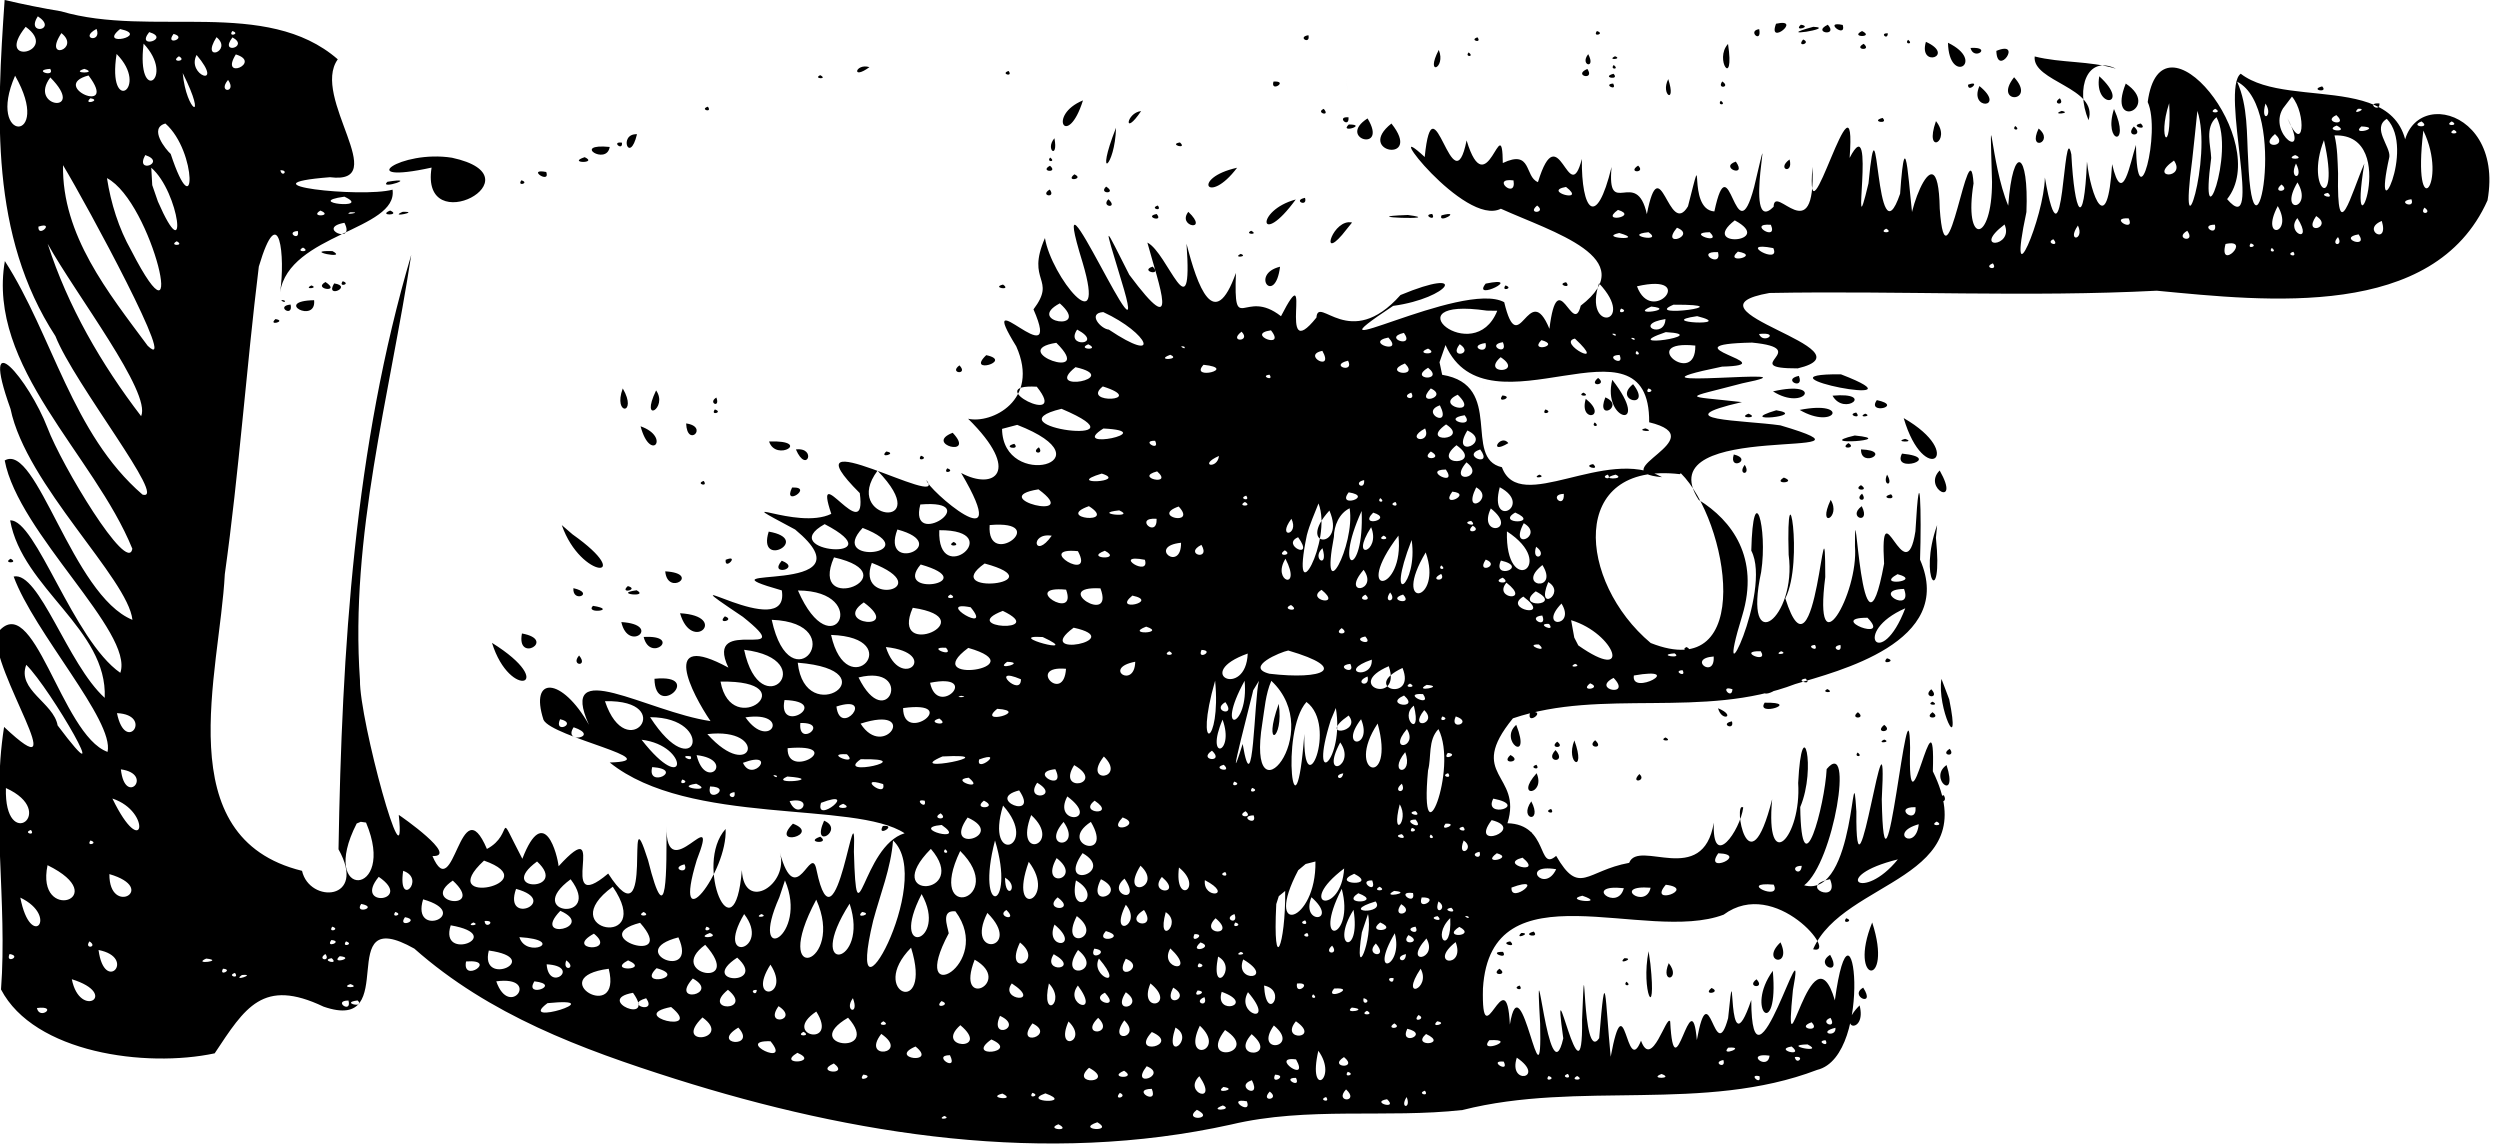 <svg xmlns="http://www.w3.org/2000/svg" version="1.0" viewBox="0 0 1189.01 545.33">
  <path d="M2.2 0c-3.75 54.78-7.08 111.88 24.16 159.86 8.99 22.8 53.9 79 41.4 75.36-33.51-28.94-42.7-75.67-65.45-111.06-8.65 50.36 42.37 91.88 60.64 136.85-2.27 12.49-33.75-39.87-40.38-57.58-8.73-22.65-32.86-51.6-17.56-8.95 7.44 36.08 55.92 80.76 57.98 100.32C34.3 283.1 17.42 210.1 2.24 219c6.47 34.6 61.64 81.7 54.98 101-22.4-15.56-40.2-73.22-52.4-72.5 5.8 32.4 46.43 51.75 44.98 84.4-17.73-16.03-31.15-60.32-43.31-57.7 9.67 26.5 48.04 68.6 44.66 83.4-22.15-7.95-35.34-79.32-52.71-56.13-3.08 17.04 38.22 76.91 3.5 44.26-6.28 40.18 1.64 83.44-1.46 124.86 15.75 30.17 68.79 37.38 101.62 30.38 14.5-21.85 22.9-35.95 51.8-22.2 37.95 13.11 3.56-49.93 43.16-27.6 35.74 31.6 79.19 47.72 124.1 61.96 84.9 26.81 176.31 41.22 264.36 21.7 36.3-8.64 73.92-2.9 110.04-6.9 55.41-14.08 114.8 1.47 168.66-19.08 27.69-6.66 16.68-93.58 8.45-33.08-11.03-37.63-24.8 44.1-19.95-4.87 7.17-38.5-19.65 58.23-19.81 4.72-12.31 36.28-7.12-30.54-11.01 8.62-6.53 24.04-8.84-22.82-14.87 10.42-2.6-29.92-10.78 27.29-12.68-8.85-1.74-3.6-8.76 23.23-13.88 9.14-7.2 18.19-7.47-29.5-14.42 7.64-2.68-27.58-2.36-47.29-5.47-8.83-8.59 12.93-6.3-55.48-8.14-8.74.57 46.15-14.98-34.65-8.94 8.81-6.85 30.05-13.85-56.93-11-6.88 1.16 45.6-9.1-31.95-14.4.33-1.57-32.75-13.67 17.9-12.8-17.2 3.6-58.96 77.47-21.11 114.46-35.06 24.71-18.3 55.1 19.68 42.56 16.45 14.47-33.26 82.32-33 56.95-84.63 1.46-44.46-12.14 37.66-10.82-11.2-.58-41.18-12.31 90.28-13.47 24.52 3.2-59.15-12.6 62.93-12.08 5.78-2.17-33.79.06 41.84-24.83 35.12 14.15-10.93 23.79-70.94 10.7-55.29-.86 17.26-11.98 58.97-12.57 18.07 7.88-18.68.8-46.76-.98-11.46 1.62 25.93-15.74 44.19-12.38 7.75-11.36 44.97-18.8.15-13.75 3.91-1.4 11.04-14.9 30.16-13.99 7.2-5.2 31.05-35.8 7.62-40.27 19.13-20.49 3.75-23.6 15.9-34.72-3.32-8.97 7.8-3.39-15-23.16-15.52 7.35-23.66-19.86-22.39 2.6-49.89 42.3-14.38 90.6.42 134.25-16.3 19.87-6.02 76.66-19.76 59.38-59.16.76-21.6-.04-51.57-2.2-13.51-4.69 30.42-17.05-22.64-14.9 15.42-10.74 58.14-13.91-43.63-13.85-8.3 1.83 22.8-19.95 60.03-14.13 14.67-.03-49.76-4.22 57-18.99 10.13 8.99-17.64.27-66.64 1.58-20.76 4.05 30.17-21.99 50.07-13.07 8.17 3.22-21.26-3.84-45.19-4.7-10.11 10.22 19.41-18.95 78.48-4.29 30.85 8.3-27.42-4.85-45.19-20.7-54.98-25.6-39.3 98.54-17.76 38.83-35.46-17.58-2.51-55.99-2.37-18.31-11.06-28.33-3.2-28.52-1.33.22-8.94 42.2-8.53-68.76 4.25-9.65-7.93 31.65-.83-29.32-10.52 14.26-11.43 29.95 2.91-7.62 12.35 21.73 12.26 37.56-9.02-59.03-27.82-13.44-35.86 61.33-1.15 123.05 2.07 184.2-1.08 52.2 4.96 131.84 14.06 157.3-42.97 8.79-49.1-49.97-56.01-38.81-10.5 8.37-54.51-54.67-31.2-78.56-49.73-9.88 7.18 11.16 80.17-6.47 59.65 21.71-27.43-31.51-93.09-37.77-46.18 6.46 14.34-5.13 58.6-5.57 20.38-2.77 8.3-6.4 30.4-11.36 9.16-2.19 35.82-10.14 15.13-11.96-1.21-1.44 33.46-5.91 25.1-7.43-3.42-3.86-18.57-3.64 61.95-12.59 10.98-.27 18.7-18.38 61.54-8.77 16.42 1.2-28.75-6.41-33.24-8.66-3.03-8.52-20.33-8.99-57.53-7.7-11.22 0 29.24-13.62 30.29-8.79.63-1.93-28.61-13 55.72-16.08 12.03-.77-43.96-20.19 15.25-12.16 9.7-2.47-15.37-3.92-56.47-6.69-16.8-11.98 35-10.17-55.4-15.04-4.95-9.16 38.47 4.18-37.62-8.97-12.1 3.68-49.38-21.32 47.8-17.65 4.24 1.5 40.6-18.19 7.54-18.5 19-15.51 15.66 1.77-56.16-9.3-9.25-9.03 33.9-11.54-23.08-18.88 11.47-13.7-.9-3.82-36.54-12.55-2.43-9.23 15.47-13.15-28.94-19.56 3.74-4.97-22.72-19.14 2.88-16.78-22.46-7.32 30.12-14.42 20.5-14.13-3.82-6.3 24.45-10.9-21.58-20.88 11.03-6.46-2.53-2.76-15.74-16.72-9.08-.27-26.49-7.52 21.2-17.22-10.76-6.6 33.05-15.91-32.02-19.92 7.89-22.52-20.99 18.99 33.53 36.21 24.6 24.5 11.08 67.37 23.52 38 46.1-3.78 15.38-10.96-20.82-14.9 11.02-9.95-24.27-14.59 16.3-21.5-12.66-19.62-10.85-100.2 33.12-52.83 1.75 27.07-3.73 36.78-19 3.5-5.17-24.14 27.17-39.17-.14-39.98 10.72-19.54 24.45-.67-32.22-16.85-.64-17.61-13.8-22.56 10.25-21.44-20.59-10.32 29-18.35 6.25-23.5-13.9 3.15 44-9.03 4.06-18.62-.52 5.53 20.32 16.15 48.52-8.6 15.3-12-23.47-12.7-26.75-3.82 2.63 16.75 54.3-37.71-71.1-18.37-8.4 11.65 39.08-14.92 6.67-17.92-11.7-9.18 21.09 5.76 19.06-5.45 33.93 14.82 33.85-28.96-16.12-8.2 17.57 11.51 25.82-11.98 37.01-22.9 34.44 25.75 25.33 12.33 34.26-3.31 25.79 26.16 44.4-16.52 7.26-16.48 3.41 11.18 14.96-69.13-31.13-31.73 6.17 3.72 26.76-22.79-17.67-13.55 9.87-16.44 8.06-51.83-11.07-17.18 7.46 39.35 32.62-51.57 16.04-6.35 28.95 4.26 26.3-60.72-15.8-18.49 12.59 28.18 22.56-19.18-1.74-6.92 24.13-32.88-17.87-17.5 12.23-8.49 25.44-30.09-4.42-72.83-31.5-57.82 1.76-12.81-22.76-28.46-23.52-21.62-2.37 3.97 8.26 60.3 19.48 31.5 20.3 37.74 30.38 116.51 18.01 140.25 33.65-20.28 6.05-22.8 54.87-24.12 8.76 1.23-35.75-8.56 53.1-17.75 8.85-2.56-13.68-9.63 20.07-17.51-8.48 4.73 15.05-17.02 28.81-18.03 8.39-3.44 42.86-23.05-2.59-7.73-19.57 1.06 20.54-25.9 54.81-13.72 14.8 11.6-29.84-14.97 14.43-14.38-16.1-.04 19.16.6 53.75-8.8 16.12-11.68-36.58 4 41.96-18.94 6.39-25.98 21.94 1.63-31.1-23.59-3.47-.46-4.97-6.8-30.63-17.24-3.55-13.2-25.25-3.28-11.85-16.85-4.67-12.86-30.3-15.52 27.62-25.9 3.37 12.86.43-15.23-19.12-16.03-19.58 4 37.93-18.75-45.28-18.45-64.08-4.81-68.4 14.18-135.35 24.39-202.27-27.07 91.56-33 187.74-34.59 282.72 13.78 24.58-13.83 25.89-17.35 10.24-63.97-15.74-39.15-94.12-36.73-141.08 6.8-48.67 10.25-98.13 16.18-146.32 9.83-33 12.66-4.4 10.11 12.24 4.16-27.74 56.19-29.61 53.49-48.8-14.85 3.98-74.05-2.46-29.77-5.93 29.81 3.72-9.22-38.14 3.72-56.07-34-29.6-88.62-10.18-131.64-22.84-9-1.5-17.93-3.3-26.81-5.38ZM18 7.75c9.9 6.56-6.13 9.4 0 0zm826.69 3.54c-4.17 10.97 12.9-2.87 0 0zm11.81.46c-3.84 3.55 5.71.92 0 0zm12.82.01c-7.96 3.77 5.22 5.85 0 0zm7.1.11c-9.77-2.16 1.92 6.81 0 0zm-864.21.88c16.48 11.94-15.43 19.2 0 0zm850.2 0c-20.83 5.64 11.84.6 0 0zm-816.5 1c2.72 6.93-8.66 4.68 0 0zm11.21.06c14.72 3.13-11.03 8.9 0 0zm779.56.05c-5.93.83 1.4 7.18 0 0zm-726.18.9c4.18 1.3-2.36 3.17 0 0zm649 0c-2.36 3.17 4.18 1.3 0 0zm126.1 0c-6.3 3.15 6.3 3.15 0 0zm-814.64.51c10.44 3.14-6.7 8.39 0 0zm-41.76.48c9.46 7.5-9.02 13.69 0 0zm868.66.1c-4.16-.26-.06 3.62 0 0zm-815.3.27c7.02 1.92-4.55 6.05 0 0zm539.74.63c-5.63.86 1.06 4.79 0 0zm-519.32.93c8 6.52-7.92 12.48 0 0zm599.72.07c-4.18 1.3 2.36 3.17 0 0zm-592.13.04c8.32 4.48-6.58 8.52 0 0zm747.02.99c-3.49 4.02 4.22 1.8 0 0zm49.9.15c-2.06 2.32 2.94 2.23 0 0zm8.48.96c-3.7 12.75 14.46 6.58 0 0zm10.5.44c.48 20.54 18.44 8.94 0 0zm-858.17.42c15.41 16.38-3.58 29.66 0 0zm818.08.08c-5.25 2.8 4.23 3.66 0 0zm-64.52.06c-6.72 7.32 3.29 21.93 0 0zm115.32 1.91c1.66 6.38 10.68-.69 0 0zm-252.88.93c-6.75 12.94 3.56 8.9 0 0zm265.17.47c.4 12.88 12.92-5.36 0 0zm-250.98.73c-2.06 2.3 3.02 2.24 0 0zm-643.03.73c15.98 16.26-4.64 29.58 0 0zm699.9.09c-4.27 5.4 3.95 7.42 0 0zm-643.2.13c12.7 3.87-7.88 12.71 0 0zm-18.65.25c13.62 16.26-5.07 9.7 0 0zm-8.4.62c4.4 2.58-4.67 3.1 0 0zm683 0c-4.21 2.07 3.91 1.39 0 0zm199.6.1c-1.31 12 30.58 14.87 25.6 30.32-6.4-15.53-.42-31.14 13.02-24.51-12.56-3.8-25.94-2.62-38.62-5.81Zm-200.22 4.08c-2.06 2.3 3.02 2.24 0 0zm-353.97 1c-6.68-2.04-8.87 6.5 0 0zm-389.62.82c2.57 4.39-9.05.6 0 0zm16.2 0c7.33 2.3-7.33 2.3 0 0zm714.86.03c-7.21 3.1 3.87 5.82 0 0zm-275.26.97c-4.18 1.3 2.36 3.17 0 0zm-392.8 1c12.22 24.41 1.7 18.51 0 0zm553.56.05c.23 7.8.39 13.37 0 0zm126.94.29c-6.28 1.64 3.24 3.33 0 0zm-377.3.66c-3.7 1.75 4.06 2.12 0 0zm-347.99.14c14.8 19.56-19.16 5.06 0 0zM7.18 36c18.38 32.3-14.1 32.2 0 0zm991.24.27c-2.75 16 15.54 14.22 0 0zm-40.51.47c-10.36 13.1 11.14 12.18 0 0zm-933.98.1c17.68 17.79-10.87 14.46 0 0zm769.5.8c-3.88 7.4 4.06 12.54 0 0zm-684.97.37c4.48 6.3-5.29 6.37 0 0zm710.65.73c-2.8 3.86 4.29 2.82 0 0zm-213.45.06c-1.58 5.51 7.5-.47 0 0zm458.34.06c24.97 12.8 7.64 97.7 5.24 37.34-.76-12.52-.03-25.6-5.24-37.34Zm-296.78.88c-5.14.36 2.18 3.97 0 0zm243.8 0c-9.2 22.88 17.2 11.58 0 0zM936 40.3c-.1 4.34 6.62-2.5 0 0zm5.42.63c-5.17 11.8 13.06 10.57 0 0zm163 .15c-6.28 1.64 3.24 3.33 0 0zm-14.35 4.86c7.01 8.26 5.67 28.87-2.2 10.2 11.3 21.62-9.57 7.74-2.1-4.54zm-1047.1.8c5.71.92-3.84 3.55 0 0zm936.7 0c-4.29 2.82 2.8 3.86 0 0zm-464.6 1c-17.25 7.13-7.45 23.57 0 0zm303.38.18c-2.06 2.3 3.02 2.24 0 0zm213.22 1.18c1.42 25.32-5.86 17.65 0 0zm100.03.1c.17 4.78-6.77-.53 0 0zm-54.23.04c4.05 6.17-2.7 9.68 0 0zm-740.8 1.5c-4.18 1.3 2.36 3.17 0 0zm716.9 1c4.23 2.3-4.23 2.3 0 0zm67.9 0c5.38-.3-3.64 3.5 0 0zm-491.89.03c-4.22 1.8 3.49 4.02 0 0zm375.84.07c-5.26 16.52 8.38 18.55 0 0zm-24.85.9c-5.79 2.14 5.42 1.1 0 0zm64.5 0c7.5 22.36-9.33 74.68-2.43 23.16.8-7.72 1.7-15.43 2.43-23.16zm-502.35.09c-7.13.73-8.6 12.75 0 0zm568.45 1.91c6.33 5.76-7.31 3.4 0 0zm-57 1c9 17-8.42 63.2-2.52 19.4-.2-5.99-3.13-14.54 2.52-19.4zm-412.82.05c-6.2-.53.5 5.64 0 0zm254.02.29c-6.28 1.64 3.24 3.33 0 0zm-244.97.24c-14.96 9.65 10.11 16.55 0 0zm484.77.2c14.06 14.54-7.45 56.93 1.22 18.1.64-4.94-8.44-13.72-1.22-18.1ZM920.75 57.6c-5.96 16.87 7.73 9.6 0 0zm230.92.15c5.1 3.6-6.32 2.5 0 0zm14.4 0c4.23 2.3-4.23 2.3 0 0zm-1087.4 1c15.3 13.48 14.47 50.58 2.51 14.46-2.26-2.01-10.64-12.27-2.51-14.46Zm583.1 0c-17.54 13.91 15.3 19.2 0 0zm356.4 0c-5.95 1.11 3.95 3.86 0 0zm-376.67.45c-4.8 4.52 9.34.04 0 0zm469.85.51c6.9 3.59-6.77 2.57 0 0zm-152.89.22c-2.06 2.3 3.02 2.24 0 0zm164.6.2c10.54.42-5.35 4.74 0 0zm-108.2.03c-4.74 5.31 5.48 4.84 0 0zm-484.08.6c-10.33 26.23-.45 18.77 0 0zm438.8.37c-5.48 11.4 7.83 6.47 0 0zm197.5.62c4.23 2.3-4.23 2.3 0 0zm-14.54.35c12.15 25.11-5.5 46.6 0 0zm-70.56 1.65c7.4 6.63-8.5 7.11 0 0zm-779.02.08c-9.02-.36-3.57 14.78 0 0zm807.34.58c32.46-1.17 5.62 65.32 14.19 13.38-6.26 14.27-13.18 41.4-12.5 4.7-.24-6.04-.27-12.15-1.69-18.08zm-608.82 1.34c-4.6 5.4 2 10.44 0 0zm603.8.9c8.2 36-9.5 24.25 0 0zm-544.1 1.1c-5.71.92 3.84 3.55 0 0zm-265.39.1c-5.36-.71.54 4.3 0 0zm-5.81 2.04c-18.45-1.8-1.43 9.12 0 0zm-220.9 3.86c10.49 3.52-5.17 9.37 0 0zm1022.5 0c5.76 2.32-5.76 2.32 0 0zm-813.5 1c-8.78 2.9 6.64 3.13 0 0zm221.38.18c-2.06 2.3 3.02 2.24 0 0zm-284.5.09c-24.7-3.89-47.6 13.02-9.7 4.69-5.66 35.13 52.42 4.56 9.7-4.69zm636.16.82c-6.51 4.74 2 7.36 0 0zm182.83.52c6 8.77-12.78 8.88 0 0zm-208.38.5c-8.28 2.77 5.66 8.09 0 0zm266.4.9c4.17 7.98-3.73 7.93 0 0zm-1062 .8c11.58 19.24 55.62 100.75 40.27 85.9-18.78-25.34-40.83-52.57-40.27-85.9Zm749.12.2c-5.47 3.53 3.9 3.7 0 0zm-279.72.07c-5.25 2.8 4.23 3.66 0 0zm89 .95c-22.08 4.92-13.89 18.39 0 0zm-516.43 0c13.48 11.58 17.91 49.87 3.16 16.08l-2.7-7.81zm61.4 1.2c4.24-.15.77 3.74 0 0zm126.46.82c-9.81-1.86 2.11 6.14 0 0zm251.17 1.11c-4.7 3.77 5.1 2.26 0 0zm-460.1 1.8c21.78 11.47 39.22 88.27 11.55 34.44-6-10.6-9.67-22.43-11.55-34.44Zm446.7.5c.27 4.64.14 2.4 0 0zm-249.6.54c-2.36 3.17 4.18 1.3 0 0zm471.86.05c1.59 9.55-11.24-1.47 0 0zm-535.6.67c-4.4 4.15 15.87-2.64 0 0zm908.45.28c7.67 12.89-9.38 15.84 0 0zm-7.6 1c4.83 3.64-5.22 4.33 0 0zm-559 1c-3.96 3.67 5.56 3.57 0 0zm218.72.16c10.36 8-11.75 2.04 0 0zm-245.55 1.23c-5.06 3.03 3.28 4.33 0 0zm607.93 1.61c3.84 3.55-5.71.92 0 0zM163.8 93.54c13.65 6.33-20.05 2.79 0 0zm456.87.56c-6.13 1.2 1.4 4.69 0 0zm-93.5.65c-3.8 3.78 5 4.63 0 0zm619.7 0c2.08 5.08-7.72 1.07 0 0zm-530.6.12c-19.74 5.38-17.27 23.68 0 0zm-65.6 2.88c-4.18 1.3 2.36 3.17 0 0zm180.4 0c4.83 3.64-5.22 4.33 0 0zm352.24.25c7.8 13.52-8.8 16.78 0 0zm69.76.75c4.29 2.82-2.8 3.86 0 0zm-383.56 1.08c10.2 3.1-9.12 6.56 0 0zm-583.96.3c-6.22 2.57 5.54 2.41 0 0zm-33.17.02c6.65 2.69-5.65 3.37 0 0zm39.09.6c-7 3.06 8.92-.23 0 0zm373.7 0c-5.56 7.13 10.29 9.8 0 0zm-398.6.2c6.82-.13-3.9 1.7 0 0zm514.6.8c-5.14.36 2.18 3.97 0 0zm-131.05.03c-6.47 1.2 3.57 4.27 0 0zm119.45.47c-27.7 1 19.66 2.58 0 0zm16.02.16c-1.94 4.43 10.3-2.68 0 0zm415.99.35c8.39 5.33-6.67 9.64 0 0zm-8.93.97c8.11 12.97-5.98 7 0 0zm-80.22.13c3.26 7.18-9.85-.6 0 0zm-187.37.95c19.57 10.5-17.28 13.38 0 0zm307.73.28c3.63 12.12-10.13 4.08 0 0zm-489.75.74c-8.9-2.03-15.34 18.18-4.73 5.87zm-479.23.13c5.52 10.77-13.93 2.51 0 0zm789.56.8c4.74 10.86-16.2 12.33 0 0zm100.06.1c1.3 6.33-7.75-.03 0 0zm-211.2.05c3.64 8.5-11.7-.93 0 0zm146.03.34c3.37 7.09-5.63 8.16 0 0zm-970 .53c8.22-2.62-.34 5.76 0 0zm779.3.52c9.7 3.78-8.25 10 0 0zm99.5.45c4.23 2.3-4.23 2.3 0 0zm-302 1c-3.7 1.75 4.06 2.12 0 0zm445.2 0c4.43 6.18-6.7 3.9 0 0zm-898.63.11c1.21 5.28-6.16.42 0 0zm642.4.58c7.58 5.27-12.97 1.3 0 0zm29.12 0c6.52 6.46-12.05.12 0 0zm-43.05.37c13.51 3.85-10.67 2.43 0 0zm351.66.65c5.05 7.27-10.42 1.7 0 0zm-9.8 1.29c2.83 4.68-3.99 4.2 0 0zm-135.4 1.03c3.55 4.01-4.2 1.85 0 0zm-892.5.97c4.23 2.3-4.23 2.3 0 0zm986.4 1c4.18 1.3-2.36 3.17 0 0zm-1047.8.2c13.46 24.26 49.5 70.85 44.45 81.99-18.96-24.75-34.86-52.22-44.45-81.99Zm1035.8.09c12.86-2.78-3.45 13.33 0 0zm-914.36 1.71c4.23 2.3-4.23 2.3 0 0zm936.38.18c3.02 2.24-2.06 2.3 0 0zM843.4 118c3.8 8.59-18.26-3.57 0 0zm-685.25 1.43c-15.1-.48 7.92 4.3 0 0zm668.4.23c11.32 2.02-7.02 6.26 0 0zm264.15.09c2.36 3.17-4.18 1.3 0 0zm-273.6.16c2.03 8.12-11.35-.55 0 0zm-227 .84c-4.21 2.07 3.91 1.39 0 0zm357.74 4.5c2.72 3.94-5.1 1.93 0 0zM548.2 126.8c4.86 4.83-6.48 2.09 0 0zm60.6.05c-14.49 3.55-2.37 18.86 0 0zm-445.8 6.9c-2.36 3.17 4.18 1.3 0 0zm-8.2.37c-6.38 3.54 7.88 5.2 0 0zm590.03.1c-5.08 1.02 3.1 3.54 0 0zm15.68.53c18.42 19.61-7.82 23.73 0 0zm-601.58.04c-4.62 7.55 9.26 1.43 0 0zm547.66.1c-6.9 8.74 18.91-3.92 0 0zm-229.55.45c-5.87 1.42 4.42 3.12 0 0zm-328.94.41c-4.21 2.07 3.91 1.39 0 0zm567.9 0c-2.36 3.17 4.18 1.3 0 0zm62.55.42c29.27-6.77 7.1 19.2 0 0zm-629.16 6.6c-19.8.44 1.23 11.48 0 0zm-14.17.07c-3.71-.76 1.52 2.06 0 0zm368.82 1.44c15.5 13.8-16.9 8.9 0 0zm-365.84.56c-7.53.75 1.46 6.48 0 0zm-7.82.03c2.17 3.33 1.8 2.76 0 0zm665.55.04c34.8-.12-15.82 6.65 0 0zm-10.59.88c12.87 1.35-11.13 4.8 0 0zm-14.34.96c4.18 1.3-2.36 3.17 0 0zm-58.9 1.05c-11.05 27.82-52.02-6.89-4.93-.07l2.6.04zm-187.4.62c21.88 10.11 28 25.31 2.67 8.34-3.84-.3-10.34-7.77-2.67-8.34zm282.47 1.94c19.54 4.94-21.11 3.04 0 0zM131 151.75c-3.84 3.55 5.71.92 0 0zm661.1 0c-.34 9.85-15.87 2.5 0 0zm-279.8 5c13.34 7.13-6.14 9 0 0zm92.18.36c7.58 9.54-12.57 1.75 0 0zm-13.99.64c4.86 4.96-6.7 5.13 0 0zm201.76.21c23.42 1.32-24.54 8.37 0 0zm-124.55.35c5.57 7.73-10.56 2.48 0 0zm100.51.53c1.52 2.14-3.67-.82 0 0zm68.38.01c10.45-1.16 2.05 5.21 0 0zm-176.27 1.68c7.79 8.47-11.88 2.32 0 0zm116.89.31c1.46 2.17-3.66-.86 0 0zm-28.18.2c16.36 15.23-8.87 1.96 0 0zm-15.93.73c9.63 2.58-6.12 6.1 0 0zm-18.31.98c2.9 7.04-8.5 1.3 0 0zm-212.4.29c19.3 19.1-24.17 3.77 0 0zm204.13.11c1.69 6.44-9.31 1.34 0 0zm-12.26.55c7.29 4.9-5.66 7.13 0 0zm-176.67.05c6.14 3.04-5.93 2.5 0 0zm169.9.35c20.09 45.32 97.34-18.52 96.86 36.74 31.93 7.74-22.98 23.48 6.14 26.11-26.76-15.01-67.78 18.25-76.17-4.73-18.87-4.24 1.5-39.09-28.42-43.96l-1.26-5.97zm118.81.26c.36 20.26-28.12-2.89 0 0zm-243.1.48c1.52 2.14-3.67-.82 0 0zm116 .95c5.95 3.27-7.23 2.8 0 0zm-50.28 1.08c5.9 10.48-10.16 2.05 0 0zm149.54.06c3.02 2.28-2.08 2.27 0 0zm-221.88 1.82c5.63 2.36-7.86 2.92 0 0zm213.7.06c2.7 6.3-8.08.24 0 0zm-301.22.11c-9.84 9.4 13.23 2.8 0 0zm244.66.97c11.53 7.64-9.7 8.55 0 0zm-72.57 1.66c3.2 6.36-9.36 2.25 0 0zm27.04 1.32c7.4 7.23-11.34 4.53 0 0zm-95.79.63c16.84 1.77-7.06 7.65 0 0zm-116.08.27c-5.3 3.9 4.51 4.73 0 0zm55.2.86c22.99 5.19-16.05 12.68 0 0zm167.68.27c8.15 6.64-9.66 5.8 0 0zm-207.86 1.97c2.2 3.35 1.8 2.73 0 0zm404.2 1.16c-45.7-.35 44.72 17.26 0 0zm-271.75.19c2.35 3.42-4.91.54 0 0zm251.76.56c-8.46 1.78 2.87 7.16 0 0zm-95.48.97c-5.22 4.33 4.83 3.64 0 0zm6.74.89c-5.1 19.92 19.19 24.7 0 0zm-61.24.98c.18 5.14.15 4.24 0 0zm71.13 1.1c-9.98 8.01 9.52 12.2 0 0zm-252.2 1.08c21.85 6.91-10.9 8.65 0 0zm-31.4.13c16.14 20.25-27.45-1.5 0 0zm187.39.82c9 4.19-8.16 8.67 0 0zm-384.3 0c-4.8 13.03 7.32 12.6 0 0zm487.8 0c4.18 1.3-2.36 3.17 0 0zm-471.95.94c-7.93 16.53 5.87 8.36 0 0zm531.22.47c15.2 9.66 24.59-5.65 0-.01zm-172.06.59c2.62 4.61-5.74 2.09 0 0zm81.9 0c-3.7 1.75 4.06 2.12 0 0zm-59.8 1c11.13 10.75-11.98 5.35 0 0zm21.26.34c-3.16 4.24 5.93.6 0 0zm156.99.11c5.6 9.96 20.57-1.84 0 0zm-108.04.8c-4.77 11.86 9.62 4.1 0 0zm-422.8.08c-4.27 2.55 2.03 5.34 0 0zm413.49.62c-3.45 11.78 11.1 8.83 0 0zm138.44.61c-5.08 7.1 13.18 2.83 0 0zm-207.82 2.48c5.91 11.61-9.87 3.34 0 0zm-179.95 1.65c44.05 18.67-35.45 8.52 0 0zm-164.88.31c-2.36 3.17 4.18 1.3 0 0zm395 0c-2.36 3.17 4.18 1.3 0 0zm120.94.22c16.95 9.9 24.43-4.78 0 0zm-11.13.17c-20.97 6.23 16.13 2.61 0 0zm38.01 1.08c-5.08 1.02 3.1 3.54 0 0zm-51.22.53c-5.76 2.32 5.76 2.32 0 0zm55.5 0c-4.21 2.07 3.91 1.39 0 0zm-190.48.75c5.32 6.9-12.03 1.83 0 0zm208.79 1.36c9.79 33.3 30.05 17.29 0 0zm-146.93 2.07c-2.08 2.27 3.02 2.28 0 0zm-432.14.47c.47 11.83 11.01 1.54 0 0zm361.43.46c11.73 7.57-13.2 9.33 0 0zm-203.97.22c45.3 17.64-6.82 31.53-7.21 1.91zm-179.13.68c4.74 17.67 14.53 5.1 0 0zm48.65.05c3.23 4.03 2.69 3.35 0 0zm429.27.94c-5.4 1.15 5.73 2.1 0 0zm-104.8.03c3.43 7.76-10.54 5.66 0 0zm-153 .03c27.94 1.37-17.32 10.86 0 0zm173.11.94c12.34 5.7-8.54 14.03 0 0zm-244.79 1.09c-13.95 5.41 11.36 12.06 0 0zm429.03 1.3c-21.2 4.96 22 2.16 0 0zm23.96 1.61c-6.06 1.54 5.66 1.81 0 0zm-356.72.89c2.69 5.55-7.2-.15 0 0zm-183.6.32c3.18 9.98 20.87-.62 0 0zm513.33.79c-4.67 3.1 4.4 2.58 0 0zm-161.73.02c-10 5.96-3.62-4.83 0 0zm-234.97.32c-6.28 1.64 3.24 3.33 0 0zm210.3.66c13.66 9.73-12.95 10.49 0 0zm-198.6 1c-4.29 2.82 2.8 3.86 0 0zm391 1c-.21 9.21 15.45.57 0 0zm-506.57.02c5.21 11.98 10.01-1.2 0 0zm325.46 0c6.53 8.9-9.5 3.08 0 0zm-282.48.98c-3.84 3.55 5.71.92 0 0zm259 0c6.89 3.8-5.71 4.61 0 0zm224.09 1c-5.1 9.86 20.4 2.03 0 0zm-80 .41c-2.6 8.24 9.38 2.26 0 0zm-386.6.59c-2.36 3.17 4.18 1.3 0 0zm141.74.11c-.65 6.57-10.22 4.54 0 0zm117.71 3.05c9.71 7.27-9.4 10.98 0 0zm60.25.84c-5.71.92 3.84 3.55 0 0zm72.11.34c-3.76 4.92 3.23 5.27 0 0zm-379.32 1.66c-2.36 3.17 4.18 1.3 0 0zm237.17.58c6 8.87-11.69.06 0 0zm234.86.45c-8.48 8.44 10.37 18.3 0 0zm-505.17.1c28.43 29.28-17.68 23.56 0 0zm132.98.32c8.16 7.23-11.4 2.99 0 0zm249.07.87c22.64 22.5 35.98 100.72-14.32 80.76-34.65-29.06-39.37-86.52 13.87-80.3zm-275.4.18c12.91 4.06-18.62 5.6 0 0zm208.1.5c-4.21 2.07 3.91 1.39 0 0zm32.6 0c2.36 3.17-4.18 1.3 0 0zm3.7 0c5.63 2.49-9.18 2.37 0 0zm129.1 0c-2.5 5.49 3.52 5.85 0 0zm-49.1 1.4c-5.76 3.43 6.74 2.53 0 0zm-199.61 1.21c.5 5.42-5.84 1.15 0 0zm-314.1.39c-4.18 1.3 2.36 3.17 0 0zm550.4 2c-4.4 2.58 4.67 3.1 0 0zm-171.8 1c16.3 8.68-5.47 20.46 0 0zm-11.2.05c9.37 5.26-7.07 14.24 0 0zm-325.37.09c-4.75 9.68 10.64-.52 0 0zm117.18.86c21.62 15.86-25.81 4.09 0 0zm196.83 1.09c10.15 1.04-6.16 8.38 0 0zm-49.28.33c12.36 1.98-6.04 7.8 0 0zm244.16.64c-4.02 3.22 3.14 4.48 0 0zm-141.85.08c.49 7.72-7.72.25 0 0zm155.63.2c-6.28 1.64 3.24 3.33 0 0zm-306.7.66c2.36 3.17-4.18 1.3 0 0zm63.78 1.18c3.02 2.24-2.06 2.3 0 0zm214.22.82c-6.72 14.34 5.15 8.41 0 0zm-278.6 1c4.23 2.3-4.23 2.3 0 0zm71.6 0c2.36 3.17-4.18 1.3 0 0zm-36.6.7c6.9 17.7-13.81 54.83-5.55 15.1 1.35-5.22 3.62-10.1 5.55-15.1zm-189.38.5c31.46-2.63-5.8 22.12 0 0zm80.18.8c14.06 8.95-16.55 5.83 0 0zm367.56 0c-7.3 5.44 4.64 9.22 0 0zm-324.87.16c9 9.64-13.55 4.7 0 0zm81.32.84c2.75 17.79-14.29 49.31-7.49 13.62.04-5.31 2.48-11.21 7.49-13.62zm67.13.09c13.74 10.76-6.63 14.03 0 0zm-176.73.91c8.65 3.86-14.03 1.48 0 0zm99.97.09c8.15 18.78-16.4 17.96 0 0zm15.33.2c1.37 31.94-13.97 30.52 0 0zm73.04.74c12.46 5.58-9.6 5.6 0 0zm-67.54.05c10.34 3.13-7.45 7.37 0 0zm-103.01 2.92c.33 9.73-11.2-.82 0 0zm64.1 0c3.9 7.9-7.25 9.78 0 0zm85.5 1c3.84 3.55-5.71.92 0 0zm25.02 1.1c10.15 5.9-7.42 13.78 0 0zm-332.5.45c34.75 18.13-24.46 13.61 0 0zm78.47.44c30.09-2.63-1.55 21.67 0 0zm-203.5.01c9.22 26.35 36 26.28 5.12 4.41zm654.12 0c-9.17 25.68 2.97 40.71-.57 6.05zm-220.86.3c4.97 2.78-4.53 4.23 0 0zm-48.33.71c4.84 11.81-10.77 16.78 0 0zm-241.83.34c31.32 12.14-17.22 18.2 0 0zm16.52.75c26.88 7.2-8.11 21.43 0 0zm19.92.33c33.04-.18-1.08 28.18 0 0zm269.98.57c24.66 16-.88 31.84 0 0zm-351.1.1c-5.66 18.05 21.03 3.67 0 0zm292.5 1.9c4.23 2.3-4.23 2.3 0 0zm7 0c3 27.56-22.7 29.93 0 0zm-164.9.05c-8.32 11.83-10.69-1.68 0 0zm117.19.72c8.32 11.5-8.52 3.61 0 0zm54 1.33c3.17 21.64-13.15 33.75 0 0zm-217.8.9c-4.23 2.3 4.23 2.3 0 0zm108.12.4c.17 14.38-16.22 1.7 0 0zm9.69.99c4.68 8-8.78 4.42 0 0zm159.17.91c6.24 4.4-2.5 7.85 0 0zm-101.6.7c3.12 10.24-5.52 5.02 0 0zm-17.9 1c4.4 2.58-4.67 3.1 0 0zm-85.6.2c8.86 4.7-10.23 3.78 0 0zm-12.8.2c8.34 15.55-21.26-2.07 0 0zm165.4.6c8.43 23.74-16.74 28.01 0 0zm-281.42 2.35c36.92 8.42-12.43 28.53 0 0zm-391.57.65c4.23 2.3-4.23 2.3 0 0zm606.3 0c8.06 15.6-6.78 10.84 0 0zm95.25.4c7.4 2.82-4.95 7.25 0 0zm-361.49.1c-.65 5.4 6.92-2.8 0 0zm199.38 0c2.63 8.76-16.32-3.14 0 0zm169.32.37c13.68 3.08-4.35 9.5 0 0zm-342.03.07c-6.57 7.6 9.76 3.83 0 0zm42.83 1.03c31.86 12.41-7.9 21.24 0 0zm53.66.3c34.95 9.45-22.17 15.6 0 0zm-30.42.47c30.26 8.62-13.6 15.93 0 0zm295.7.26c8.18 13.1-13.09 10.32 0 0zm-48.11.18c3.02 2.24-2.06 2.3 0 0zm-36.93 2.1c7.4 10.23-11.19 12.91 0 0zm-332.15.72c1.06 12.05 17.18.97 0 0zm369.04 1.22c2.67 4.08-6.38 3.16 0 0zm217.04.12c12.54 3.33-11.08 6.05 0 0zm-187.77 1.66c5.1 3.6-6.32 2.5 0 0zm21.65 2.1c8.88 5.27-6.2 15.03 0 0zm-19.89.29c12.19 9.43-6.62 7.83 0 0zm-417.85 1.61c-4.34 3.9 5.68 1.64 0 0zm-25.9 1c-.57 7.35 10.64 2.4 0 0zm250.66.09c6.92 18.28-24.27-1.3 0 0zm382.2.27c4.51 12.25-16.2.38 0 0zm-398.53.35c5.65 15.63-22.56-2.13 0 0zm121.5.09c10.3 8.34-8 4.93 0 0zm-325.74.2c-11.8 1.6 6.32 3.6 0 0zm76.7.1c35.6.18 16.51 37.9 0 0zm350.9.4c13.92 7.1-10.8 8.24 0 0zm-69.25.53c3.72 4.58-3.82 5.44 0 0zm-209.05.97c4.23 2.3-4.23 2.3 0 0zm215.22.04c5.24 5.59-8.36 2.52 0 0zm-17.95.04c4.3 3.64-5.19 2.81 0 0zm-110.81.45c13.39 2.83-9.91 8.1 0 0zm185.94.47c14.53 10.9-10.27 6.12 0 0zm-313.68 2.77c19 14.05-15.38 10.55 0 0zm331.83.54c7.1 11.38-11.57 11.97 0 0zm-128.64.69c5.16 3.63-5.38 2.26 0 0zm-332 .4c-4.03 4.14 12.32 1.96 0 0zm179.64.69c11.12 13.53-17.82-3.53 0 0zm-27.54.24c35.28 5.21-11.42 25.8 0 0zm472.04.24c-11.6 30.38-25.88 11.28 0 0zm-429.22 1.23c22.04 10.61-21.71 8.35 0 0zm-153.5 1.13c5.62 19.35 23.63 1.33 0 0zm410.08 1.07c2.75 6.91-8.1.79 0 0zm-388.76.4c-4.1 4.03 5.21 1.82 0 0zm543.43.67c11.83 12.15-19.79-.06 0 0zm-521.15.98c38.82 1.44 9.04 41.54 0 0zm380.2.18c20.96 6.34 29.53 30.37 3.41 12l-1.91-3.72zm-451.73.9c3.36 14.85 19.67 1.18 0 0zm441.22.87c3.56 4.51-6.99-.31 0 0zm-191.6 1.3c10.04 3.27-10.5 4.01 0 0zm-34.49.5c26.5 5.8-20.21 14.9 0 0zm127.49.2c4.73 3.38-4.73 3.38 0 0zm-389.88 2.55c-2.78 14.34 16.82 3.08 0 0zm147.02.69c36.73 1.19 7.58 33.9 0 0zm254.08.74c4.65 5.18-7.46 1.42 0 0zm-343.21.23c3.07 12.58 18.63-1.04 0 0zm189.8.04c20.55 9.55-19.57-1.24 0 0zm-261.94 2.76c8.65 27.82 32.08 20 0 0zm497.9.76c5.41 4.77-7.8-.18 0 0zm131.33.23c2.18 3.97-5.14.36 0 0zm12.1 0c1.08 4.9-5.61.82 0 0zm-454 1c26.71 2.92 6.9 21.76 0 0zm380.8 0c-3.7 1.75 4.06 2.12 0 0zm-352.19.35c4.5 5.17-10.12-.57 0 0zm10.58.06c33.13 9.5-24.3 17.96 0 0zm-106.6.9c37.33 4.55 7.8 36.66 0 0zm217.54.05c6.54.3-2.4 5.28 0 0zm41.25.3c29.54 8.64 16.61 14.06-8.96 11.04-12.12-3.1 5.42-10.4 8.96-11.04zm-56.58.34c4.23 2.3-4.23 2.3 0 0zm281.3 0c4.06 6.46-11.93-.33 0 0zm9.7 0c3.91 1.39-4.21 2.07 0 0zm-591.36.24c.86 4.64.52 2.82 0 0zm540.66.76c4.28 2.9-9.14.77 0 0zm-203 .1c-.85 21.75-26.68 9.53 0 0zm-318 .92c-4.34 5.02 4.62 5.59 0 0zm539.61.48c.71 11.1-12.89.96 0 0zm82.42.86c-3.33 3.4 5.17 1.38 0 0zm-245.02.64c.52 10.03-17.2 5.87 0 0zm-112.51 1c-.24 13.2-15.9 3.03 0 0zm-60.93.04c9.57.24-6.34 4.53 0 0zm-99.58.41c45.53 3.65 3.53 32.37 0 0zm262.81.55c2.94 6.05-8.2.98 0 0zm106.9 0c3.91 1.39-4.21 2.07 0 0zm-736.63.46c11.52 11.32 44.01 67.62 14.91 28.82-1.84-10.76-19.48-16.87-14.91-28.82Zm648.01.66c6.44 18.69-22.05 9.45 0 0zm6.54.83c6.77 16.68-20.54 9.7 0 0zm-160.04.4c-1.08 17-19-1.71 0 0zm293.22.65c2.18 3.97-5.14.36 0 0zm-23.15 2.54c25.5-4.5-1.59 9.98 0 0zm-126.65.46c1.43 5.94-7.26 2.98 0 0zm-242.1.47c26.84-6.63 13.58 27.64 0 0zm359.1.2c9.08 9.42-11.02 5.59 0 0zm91.3.33c3.84 3.55-5.71.92 0 0zm-547.45.1c.27 19.72 24.1-2.49 0 0zm612.1.05c-2.29 13.4 9.54 38.6 3.69 9.74zm-437.8.19c.01 9-15.77-6.7 0 0zm92.35.66c2.96 31.01-10.33 35.98 0 0zm14.02.05c2.16 22.58-14.67 26.78 0 0zm6.82.03c-2.3 8.14-2.59 60.56-7.74 30.02-9.8 31.26 5.88-28 4.95-25.43zm5.89 0c26.7 24.96-12.27 69.6-4.26 20 1.08-6.7 1.5-13.7 4.26-20zm-261.96.37c41.65-.8 5.24 28.42 0 0zm99.66.55c24.83-4.98 3.6 17.24 0 0zm313.93.25c6.2 2.52-5.54 4.26 0 0zm-85.67.14c4.1 2.11-4.02 2.12 0 0zm7.91.61c9.49.72-6.9 3.7 0 0zm161.4 1.1c-5.54 7.84 13.92-2.2 0 0zm29.2.9c-3.7 1.75 4.06 2.12 0 0zm49.4.08c-4.71 3.95 4.6 4.93 0 0zm-94.56 0c-.3 5.45-6.49-2.22 0 0zm-131.31.34c-1.9 4.23-.98 2.17 0 0zm-15.85 1.97c4.83 6.97-10.99-.8 0 0zm-9.03.67c8.03 7.09-10.24 4.47 0 0zm-210.65.14c4.84.69-4.37 1 0 0zm-84 2.01c23.01.7-3.51 17.02 0 0zm-85.4.54c35.07-.75 10.44 31.26 0 0zm631.4.25c-3.7 1.75 4.06 2.12 0 0zm-297.76.13c15.2 11.25-1.8 51.27-1 15.2-4.29 56.71-11.78-1.03 1-15.2zm-38.58.06c5.52 7.5-7.07 4.2 0 0zm256.51.28c-4.57 6.9 17.95-.28 0 0zm-231.12.54c-7.9 21.95 2.55 17.53 0 0zm64.26.88c4.14 16.55-7.23 5.59 0 0zm-274.62.4c19-6.16 1.79 15.14 0 0zm237.52.71c4.23 24.92-13.27 40.39-2.44 5.85zm-205.81.04c28.42-3.93.03 17.75 0 0zm387.6.08c1.76 6.75 8.97 3.7 0 0zm-342.82.26c16.15 1.1-10.21 8.16 0 0zm203.06.63c6.9 6.55-7.95 9.9 0 0zm206.26.99c-4.37 3.37 4.37 3.37 0 0zm35.5 0c-4.73 3.38 4.73 3.38 0 0zm-191.35.05c-2.22 6.93 8.56-1.32 0 0zm-672.14.39c17.66.8 4.08 19.94 0 0zm585.78 1.14c6.7 8.3-15.58 10.78 0 0zm44.6.42c4.18 1.3-2.36 3.17 0 0zm6.36 0c8.7 2.87-3.37 7.18 0 0zm-383.18.36c31.79.13 21.72 33.66 0 0zm45.35.08c22.21-3.26 11.59 16.53 0 0zm92.2.56c5.84 4.16-7.23 2.02 0 0zm-180.36.33c8.81 1.93-3.27 7.37 0 0zm380.95 0c5.84 14-11.1 14.35 0 0zm-65.87.2c5.95 16.39-8.63 20.14 0 0zm242.26.82c-6.13 1.2 1.4 4.69 0 0zm-443.07.78c14.42-.35-1.22 12 0 0zm274.56.25c8.66 31.31-16.06 24.28 0 0zm65.92.62c-8.58 7.5 7.52 19.17 0 0zm175 0c-5.22 4.33 4.83 3.64 0 0zm-623.3 1.15c13.23 4.51-5.51 8.28 0 0zm396.3.85c5.6 9-9.6 11.3 0 0zm15 .03c9.64 18.97-9.26 66.15-4.95 19.65 1.7-6.29-.13-14.42 4.95-19.65zm-274.84-2.6c28.28-9.14 11.3 17.69 0 0zm-130.67 4.02c.24 4.64.12 2.4 0 0zm57.8.96c29.61-3.44 21.45 23.85 0 0zm455.7 1.59c-3.7 1.75 4.06 2.12 0 0zm104 1c-4.21 2.07 3.91 1.39 0 0zm-590.98.09c23.12 2.78 21.84 27.97 0 0zm453.53.23c-4.57 3.65 4.84 4.48 0 0zm-9.89.08c-4.46 11.06 5.9 16.21 0 0zm-8.16.6c-4.37 3.37 4.37 3.37 0 0zm-103.2.37c7.92 11.17-9.98 18.49 0 0zm-262.82 2.73c28.97-2.52-.51 15.68 0 0zm552.7.3c-5.07 3.05 3.28 4.3 0 0zm-187.48.6c-5.7 5.99 5.84 6.5 0 0zm-163.4.3c6.36 5.92-7.07 4.64 0 0zm91.9.7c4.31 11.69-8.9 10.8 0 0zm215.18.18c-2.06 2.3 3.02 2.24 0 0zm-194.92.16c5.93.6-3.16 4.24 0 0zm-285.76.66c6 6.04-11.77-.73 0 0zm315.57.35c-5.3 4.76 6.35 3.47 0 0zm-387.08.06c18.8 2.19 4.23 17.39 0 0zm-2.82.57c1.56 3.51-6.61-.98 0 0zm119.74.06c32.4-1.67-20.17 8.67 0 0zm76.77.02c11.09 10.84-10.62 13.42 0 0zm-115.64 1.3c29.1-.53-13 8.91 0 0zm56.34.1c12.72-4.65-1.85 6.84 0 0zm-112.35 1.61c16.93-6.33 4.52 9.99 0 0zm377.38.93c-4.18 1.3 2.36 3.17 0 0zm-148.69 0c4.55 4.32-6.35 1.68 0 0zm343.75.13c-9 6.33 5.85 18.3 0 0zm-414.91.03c15.52 9-8.76 13.84 0 0zm-200.68.93c15.97 1.17-2.8 10.51 0 0zm362.42.75c.17 4.93.13 3.62 0 0zm-170.7.26c5.6 11.5-13.64 1.38 0 0zm-444.43.07c16 2.24 1.96 18.04 0 0zm631.23 1.83c2.36 3.17-4.18 1.3 0 0zm42.1 0c-10.9 12.21 4.54 10.4 0 0zm-91.96.08c-.77 4.55-5.26.81 0 0zm140.84.32c-4.72 4.8 3.76 3.32 0 0zm-410.46.7c1.45 2.15-3.67-.89 0 0zm5.2.48c19.17 1.41-9.43 4.2 0 0zm86.29.56c8.3 6.85-9.83 1 0 0zm-136.21.86c4.18 1.3-2.36 3.17 0 0zm262.5 1c4.18 1.3-2.36 3.17 0 0zm-93.73.54c11.57 6.79-6.46 9.3 0 0zm-162.17.46c9.44 4.44-11.6 1.7 0 0zm335.6 0c2.64 5.21-5.11 4.12 0 0zm-246.68.18c1.69 7.2-13.19-4.22 0 0zm-82.33 1.12c11.26.3-2 8.88 0 0zm257.8.7c4.18 1.3-2.36 3.17 0 0zm-592.7.06c25.29 11.44-.88 31.11 0 0zm481.9 1.12c9.97 14.63-16.58 4.18 0 0zm-135.4.82c1.08 4.9-5.61.82 0 0zm575.21 1.48c-7.96 1.65 2.92 5.7 0 0zm-416.9.57c16.56 12.33-7.45 13.92 0 0zm-454.17 1c19.08 6.27 14.89 30.63 0 0zm656.76.04c17.57 3.43-5.12 9.83 0 0zm-242.27.96c7.57 3.66-6 4.7 0 0zm52.68.02c10.95 7.33-8.27 6.27 0 0zm-80.8.03c1.15 4.9-5.82-1.3 0 0zm-64.28.16c12.65-2.4 4.11 10.18 0 0zm352.75.13c-6.29 8.86 5.7 10.9 0 0zm-337.81.71c18.86-7.2-3.18 10.75 0 0zm10.55.45c5.98 2.82-6.63 2.5 0 0zm264.68.26c4.8 7.93-4.39 17.3 0 0zm-188.65.6c17.8 19.84-8.98 29.35 0 0zm433.98.75c.75 9.06-11.21-.3 0 0zm-173.32.84c-4.18 1.3 2.36 3.17 0 0zm-64.51 1c3.84 3.55-5.71.92 0 0zm-80.82.08c4.3 3.64-5.19 2.81 0 0zm-145 1c4.3 3.64-5.19 2.81 0 0zm320.24.5c.14 6.29.2 8.76 0 0zm-277.19.33c15.44 14.02-8.72 22.47 0 0zm105.8.12c2 5.69-7.7.34 0 0zm-62.3 1c10.22 3.74-8.25 8.57 0 0zm-73.74.05c19.16 8.61-12.67 17.8 0 0zm213.1.98c4.75 6.19-7.78-.07 0 0zm36.14.25c16.87 4.3-11.16 14.76 0 0zm-317.5.27c-6.46 14.51 10.08 4.3 0 0zm529.19.42c4.23 2.3-4.23 2.3 0 0zm-402.3.16c11.26 19.11-16.56 10.79 0 0zm-12.99.01c9.27 13.05-11.44 13.2 0 0zm-331.75.31c15.07 35.76-23.24 37.21-4.44.44l1.93-.8zm203.03.52c-11.27 11.55 13.68 5.2 0 0zm310.4 0c6.99-.31-3.56 4.51 0 0zm225.04.27c-1.28 13.02-14.85 4.2 0 0zm-464.68.35c13.15 9.14-16.27 1.47 0 0zm-28 .48c-3.2 5.68 7.25-.72 0 0zm275.97.37c3.1 3.54-5.08 1.02 0 0zm-24.32.53c4.18 1.3-2.36 3.17 0 0zm-656.8 1c2.36 3.17-4.18 1.3 0 0zm713.6 1c-5.81 1.85 3.15 4.34 0 0zm-61.6 1c3.84 3.55-5.71.92 0 0zm13.78.18c3.02 2.24-2.06 2.3 0 0zm-290.38 1.01c-8.01 2.79 5.26 3.82 0 0zm-347.1 1.81c4.18 1.3-2.36 3.17 0 0zm381.7 0c20.65 19.09-23.82 97.95-9.44 38.13 3.37-12.64 8.46-24.96 9.44-38.13zm48.5 0c10.22 33.85-9.65 36.92 0 0zm222.9 0c5.98 4.06-3.57 8.98 0 0zm-7.5 1.06c-1.67 3.49-1.48 3.09 0 0zm-245.9 2.94c19.17 22.33-24.71 24.9 0 0zm6.78.18c3.02 2.24-2.06 2.3 0 0zm7.17.82c23.27 23-16.92 35.18 0 0zm247 .4c1.47 4.73-5.77 1.08 0 0zm-188.8.62c16.12 9.25-12.67 17.94 0 0zm197.02.06c8.67 2.39-8 5.78 0 0zm105.32.01c14.94.57-7.27 10.32 0 0zm-93.08 2.09c10.47 8.63-12.07 3.1 0 0zm-221.6.21c13.12 10.1-8.65 15.36 0 0zm400.09.61c-16.8 20.7-32.7 8.07 0 0zm-672.43.58c30.76 10.79-24.5 22.6 0 0zm25.23.42c15.57 14.42-19.86 14.6 0 0zm370.2 0c.5 29.46-25.11 36.27-8.19 4.16l3.54-2.97zm-136.34.15c13.84 18.02-10.33 28.54 0 0zm-163.72 1.19c2.43 5.43-7.55 1.89 0 0zm-302.96.42c31.76 15.6-5.81 28.07 0 0zm519.82.24c11.29 10.45-10.37 16.52 0 0zm314.49.06c-.5 6.13-6.87.01 0 0zm-296.2.8c12.12 9.73-2.33 18.47 0 0zm78.57.45c-1.4 22.67-23.79 18 0 0zm100.84.36c-5.53 11.8-17.47-2.84 0 0zm-548.38.77c11.1 3.76-2.65 18.36 0 0zm390.98.56c2.36 3.17-4.18 1.3 0 0zm61.33.84c12.04 6.14-12.15 5.29 0 0zm-592.03.16c23.62 6.9-.18 20.45 0 0zm128.1 1.3c17.1 11.67-12.46 15.13 0 0zm372.47.05c10.41 8.85-6.77 8.34 0 0zm-74.6.34c7.28 4.23.04 11.8 0 0zm56.83.46c8.84 12.84-9.19 7.58 0 0zm-11.21.28c13.66 6.7-7.44 14.73 0 0zm346.75 0c5.1 12.4-16.14 3.34 0 0zm-598.97.03c15.61 20.59-22.9 16.9 0 0zm301.64.42c14.33 7.46-1.1 9.4 0 0zm-199.71.12c11.42 26.63-17.85 42.2-2.66 8l2.66-8zm138.4 0c14.22 8.28-4 18.36 0 0zm140.9 0c2.69 7.33-7.42-.23 0 0zm-437.28.08c16.17 14.87-16.3 11 0 0zm628.24 1.93c4.06 8.33-17.82-1.57 0 0zm-51.33.05c15.02 1.9-8.85 10.35 0 0zm-500.82.94c20.55 30.07-29.14 21.21 0 0zm364.7 0c4.23 2.3-4.23 2.3 0 0zm62.74.4c17.31-6.36-.64 8.4 0 0zm66.16.08c-2.3 10.6-18.87-1.45 0 0zm-12.74.22c-2.95 11.43-19.98-2.17 0 0zm-134.16.3c6.43 24-14.93 29.06 0 0zm-392.7.03c21.4 5.85-6.33 17.95 0 0zm365.8.97c.27 25.99-6 41.36-4.24 6.26l1.2-3.76zm51.8 0c9.49.72-6.9 3.7 0 0zm9 1c1.48 6.63-8.85-1.15 0 0zm-26.03.1c12.31 4.57-8.99 5.81 0 0zm-207.68.4c12.96 23.06-16.13 31.29 0 0zm314.24.78c12.5 4.26-9.9 2.35 0 0zm-128.84.72c13.5 11.84-5.38 13.33 0 0zm-120.7.06c9.44 6.95-7.5 6.53 0 0zm173.11.04c9.65-.29-2.47 7.32 0 0zm-666.48.08c18.63 8.97 4.99 25.58 0 0zm191.57.82c23.95 6.86-5.83 19.08 0 0zm186.98.15c14.01 31.05-22.67 42.32 0 0zm266.02.85c5 6.24-17.98 5.45 0 0zm29.9 0c5.1 3.3-2.59 7.46 0 0zm-280.05 1.06c9.76 29.41-22.33 35.03 0 0zm-232.29.12c8.58 1.67-3.63 5.18 0 0zm494.62.12c7.21 4.33-5.25 7.42 0 0zm-130.97.27c8.3 9.66-8.39 16.72 0 0zm154.8 1.43c3.84 3.55-5.71.92 0 0zm-46.5 1c3.68 22.65-11.52 18.3 0 0zm-99.65.06c6.92 10.3-10.88 6.64 0 0zm-65.45 0c6.05 5.86-5.28 3.1 0 0zm-212.15.4c17.49 7.83-14.27 14.81 0 0zm187.91.24c18.84 25.45-23.14 47.69-3.18 10.46-.64-3.62-3.77-11.13 3.18-10.46zm-266.38.3c4.18 1.3-2.36 3.17 0 0zm118.1 0c4.23 2.3-4.23 2.3 0 0zm103.9 0c5.71.92-3.84 3.55 0 0zm144.4.09c8.35 5.37-4.63 17 0 0zm-84.83.37c17.58 17.48-11.16 22.02 0 0zm-115.67.54c13.15 17.04-14.51 24.52 0 0zm8.2 0c3.91 1.39-4.21 2.07 0 0zm225 0c2.23 5.72-6.05 2.29 0 0zm63.5 0c2.64 11.84-7 34.52-2.92 8.72zm-138.49.97c13.75 10.45-8.92 17.25 0 0zm171.6.03c3.84 3.55-5.71.92 0 0zm14.52.1c1.45 2.15-3.67-.89 0 0zm-505.64.38c7.78 1.43-4 5.57 0 0zm497.13.42c.88 18.43-9.5 9.43 0 0zm-111.61.1c10.5 8.76-8.22 8.02 0 0zm299.9 0c-2.36 3.17 4.18 1.3 0 0zm-257.3 1c2.36 3.17-4.18 1.3 0 0zm-390.25.3c6.04-.48.27 4.38 0 0zm-5.36.7c3.91 1.39-4.21 2.07 0 0zm362.4 0c4.18 1.3-2.36 3.17 0 0zm68.9 0c9.31 4.03-7.3 5.5 0 0zm234 0c-11.88 29.37 10.24 31.6 0 0zm-586 .17c18.6 20.95-26.5 6.77 0 0zm197.1.83c13.34 11.1-5.07 12.3 0 0zm-287.16.36c27.36 4.77-5.83 17.82 0 0zm-56.34.64c4.18 1.3-2.36 3.17 0 0zm178 0c4.18 1.3-2.36 3.17 0 0zm337.2 0c2.61 5.04-6.57 1.05 0 0zm20.83.09c8.81 4.58-9 5.68 0 0zm-203.43.37c.24 4.64.12 2.38 0 0zm35.33 1.63c10.9 3.11-5.9 6.5 0 0zm203.48.25c-6.28 1.64 3.24 3.33 0 0zm-391.8.66c5.63 2.36-7.86 2.92 0 0zm284.1 0c2.36 3.17-4.18 1.3 0 0zm101.8 0c-3.7 3.48 5.45-.02 0 0zm-60.17.14c4.35 16.3-12.86 21.78 0 0zm-380.9.19c11.46 9.26-14.7 8.02 0 0zm285.65.2c6.12-.1-2.49 5.2 0 0zm101.74.47c7.63 3.7-4.5 5.46 0 0zm-422.84.98c23.04 1.44 3.25 10.54 0 0zm75.63.11c9.75 21.6-26.12 6.72 0 0zm355.77.52c5.9 10.23-11.8 13.1 0 0zm-520.8.73c5.91.65-3.2 4.2 0 0zm-115.06.66c4.29 2.82-2.8 3.86 0 0zm122 0c4.18 1.3-2.36 3.17 0 0zm553.7 0c-5.71.92 3.84 3.55 0 0zm-25.95.34c4.89 12.77-13.63 10.75 0 0zm154.51.12c-10 9.39 5.75 12.59 0 0zm-275.86.03c7.24 2.43-6.36 5.72 0 0zm-85.85.04c12.04 9.46-8.1 16.83 0 0zm169.25.47c6.7 7.55-5.92 5.95 0 0zm-318.96.63c19.21 21.42-19.29 14.02 0 0zm298.16.4c3.7 4.74-4.7 3.99 0 0zm-200.25.98c10.56 33.9-21.06 21.43 0 0zm123.3.35c13.31 12.49-5.84 10.06 0 0zm-36.18.09c8.49 1.04-3.05 6.74 0 0zm-473.56.65c18.41 3.6 2.82 21.24 0 0zm465.85 0c13.03 10.5-10.43 15.4 0 0zm-280.24.25c26.98 3.76-4.56 18.04 0 0zm551.6.32c-3.78 18.81 3.97 35.08.86 6.06zm-193.92.33c3.91 1.39-4.21 2.07 0 0zm124.7 0c-7.81-.27 2.7 4.27 0 0zm-710.3 1c6.07 1.04-2.26 4.94 0 0zm150.2 0c2.8 3.86-4.29 2.82 0 0zm513.92.05c-.17 5.81-6.44 1.42 0 0zm-167.52.04c13.24 7.44-6.04 9.34 0 0zm369.26.3c-7.99 5 6.23 10.83 0 0zm-708.83.65c7.87.8-4.8 4.09 0 0zm417.74.19c9.84 5.39-3.84 19.81 0 0zm-228.71.5c14.92 13.5-19.16 12.6 0 0zm-192.86.27c3.84 3.55-5.71.92 0 0zm614.8 0c-3.7 3.48 5.45-.02 0 0zm-249.9.17c13.21 15.46-4.5 8.51 0 0zm-424.58.01c9.16.99-7 3.1 0 0zm437.34.07c10.39 4.19-6.28 11.7 0 0zm55.86.33c15.95 9.45-4.55 11.55 0 0zm-127.72.12c18.78 10.75-9.64 24.64 0 0zm-194.24.33c5.38 3.92-2.13 5.64 0 0zm29.4 0c11 4.77-10.42 5.51 0 0zm-77.06.52c15.57-1.2-2.06 10.67 0 0zm572 .8c-4.32 10.38 6.2 7.77 0 0zm-223.4.07c4.76 1.23-2.65 3.6 0 0zm-310.27.48c16.73.92 1 13.75 0 0zm106.44.16c10.3 15.7-11.76 18.39 0 0zm-54.15 1.69c15.47 4.2-9.76 9.39 0 0zm-206.22.25c5.14.36-2.18 3.97 0 0zm569.6 0c5.24 9.5-10.4 15.63 0 0zm37.5 0c-4.73 3.38 4.73 3.38 0 0zm-423.64.02c6.65 26.74-31.6 4.13 0 0zm553.64.98c-13.55 18.78 2.97 33.7 0 0zm-731.4 1c2.36 3.17-4.18 1.3 0 0zm3.3 1c7.33-.66-4.99 3.43 0 0zm547.73 1.47c.2 4.2-4.9-.71 0 0zm-333.28.18c13.37 7.44-11.35 12.54 0 0zm-295.35.35c23.02 7.15 3.85 19.36 0 0zm801.25.03c-5.3 3.9 4.52 4.73 0 0zm-599.38.97c21.44-2.86 6.32 18.24 0 0zm18.14 0c13.6 1.6-5.22 8.3 0 0zm519.38.18c-2.08 2.27 3.02 2.28 0 0zm-292.33.82c14.94 9.77-6.22 8.4 0 0zm17.64 0c8.64 9.02-4.08 18.01 0 0zm48.3 0c13.05 10.54-6.19 14.68 0 0zm69.69.05c8.11-.85-1 6.4 0 0zm-450.2.25c5.56 1.96-5.56 1.96 0 0zm434.55.7c11.4 2.32.94 18.5 0 0zm-88.55 0c11.18 15.1-7 9.22 0 0zm210.1 0c-4.18 1.3 2.36 3.17 0 0zm163.4 1c-7.1 4.03 6.28 9.82 0 0zm-328.18 0c9.28 5.34-5.32 10.33 0 0zm256.06.16c-4.7 3.82 5.11 2.23 0 0zm-179.52.26c11.77-.73-5.1 6.27 0 0zm-288.3.6c12.63 10.34-13.11 10.76 0 0zm13.7.08c-.06 3.62-4.16-.26 0 0zm209.7.24c5.93.6-3.16 4.24 0 0zm11.44.66c16.76 6.03-3.68 11.81 0 0zm12.5.16c13.94 16.25-6.27 10.87 0 0zm-58.1.04c9.78 6.7-7.3 11.23 0 0zm-9.94.22c7.99 8.7-8.12 3.77 0 0zm-224.45.04c11.37 15.9-18.75 3.31 0 0zm323.47.72c3.02 2.24-2.06 2.3 0 0zm149.11.27c.24 4.64.12 2.4 0 0zm-200.8 1.06c2.06 5.4-5.88 2.4 0 0zm-167.19.49c3.3 8.52-4.53 6.18 0 0zm242.9 0c4.54 1.29-1 4.2 0 0zm-341.23.04c5.46 7.85-10.88 3.02 0 0zm-137.24 1.05c4.12 3.96-8.84 1.08 0 0zm-4.34.04c1.73 6.62-7.8.07 0 0zm282.03.27c5.23 1.78-4.09 4.07 0 0zm-187.38.98c31.66-3.16-15.46 11.52 0 0zm624.05 1.07c-12 11.87 3.57 13.8 0 0zm-514.15.36c10.29 6.7-7.23 10.06 0 0zm-51.11.4c16.24 13.34-21.77 4.2 0 0zm323.73.27c8.95.9-4.42 3.34 0 0zm-625.35.21c10.42-1.3 1.24 6.03 0 0zm632.58 1.31c4.23 2.3-4.23 2.3 0 0zm-261.91.37c10.99 17.36-17.18 11.47 0 0zm33.44 1.05c-1.9 4.23-.98 2.17 0 0zm252.96.6c4.24 1.85-3.49 4 0 0zm-199.02.4c11.85 5.44-5.44 11.96 0 0zm-141.5.75c14.74 10.65-14.75 14.34 0 0zm69.23.13c16.55 18.53-23.45 13.75 0 0zm118.95.06c8.32 8.12-9.3 9.17 0 0zm348.31 0c3.44 5.88-5.93 2.26 0 0zm-335.88 1.2c8.62 8.38-8.32 11.46 0 0zm-114.58.44c4.23 2.3-4.23 2.3 0 0zm196.2 0c12.28 8.48-8 9.72 0 0zm67.2 0c5.71.92-3.84 3.55 0 0zm-175.35.09c9.92 9.55-6.7 15.13 0 0zm353.41.38c4.94 5.14-8.16 2.9 0 0zm-370.56.53c11.64 5.71-9.03 11.86 0 0zm172.1 0c4.4 2.58-4.67 3.1 0 0zm-206.39.86c14.98 12.57-12.79 11.3 0 0zm149.1.14c13.1 10.77-9.95 14.1 0 0zm-35.2.11c13.15 12.13-8.84 18.3 0 0zm-219.5.89c9.16 9.99-13.7 8.22 0 0zm207.9 0c9.55 5.29-5.7 17.38 0 0zm313.9.1c.55 5.03-9.01 2.15 0 0zm-203.65.46c10.96 2.58-4.04 8.55 0 0zm-86.66.6c17.29 11.04-13.13 16.94 0 0zm-200.5.84c4.23 2.3-4.23 2.3 0 0zm165.67.11c14.2 6.23-10.79 11.85 0 0zm-128.67.89c13.9 9.5-9.91 12.87 0 0zm259.1.05c10.99 5.1-7.4 6.48 0 0zm-82.95.08c13.39 11.34-10.92 12.08 0 0zm-123.8 2.52c14.14 6.18-13.13 9.24 0 0zm236.84.35c14.54-.79-5.74 6.9 0 0zm159.9 0c2.18 3.97-5.14.36 0 0zm-501.76.5c10.58 12.93-17.69-.53 0 0zm493.21 1.5c8.97 4.65-13.23.32 0 0zm-811.65 1c-2.36 3.17 4.18 1.3 0 0zm387.4 0c10.85 8.75-13.48 5.74 0 0zm416.7 0c6.5 5.45-8.87 1.39 0 0zm-30.2.56c9.22-.69-4.08 4.53 0 0zM627 499.75c9.65 13.3-5.32 23.28 0 0zm-247.76.97c11.08 4.79-10.33 6.13 0 0zm72.56 1.13c4.23 8.57-8.97.02 0 0zm389.8.22c-.77 7.54-12.21-1.62 0 0zm-202.4.68c7.25 5.9-7.95 5.03 0 0zm214.4 0c5.27-.84.87 4.3 0 0zm-132.2.28c14.22 9.7-4.35 13.44 0 0zm-105 .82c6.74 12.09-13.02-1.72 0 0zm203.25.3c1.47 4.73-5.77 1.08 0 0zm-104.47.76c2.97 5.92-7.8-.74 0 0zm-318.6.88c7.83 5.93-9.78 4.32 0 0zm148.79 1.31c10.58 4.27-8.46 10.89 0 0zm-27.42.74c13.3 7.17-9.64 8.72 0 0zm16.67 1.4c6.7 4.2-8.42 3.56 0 0zm106.38.51c4.18 1.3-2.36 3.17 0 0zm104.7 1c2.36 3.17-4.18 1.3 0 0zm44.54.04c6.5 2.36-6.62 2.5 0 0zm-288.5 0c1.36 4.52.82 2.74 0 0zm-91.17.3c5.93.6-3.16 4.24 0 0zm195.86.03c6.54.27-2.4 5.3 0 0zm130.07.63c4.18 1.3-2.36 3.17 0 0zm13.6 0c4.23 2.3-4.23 2.3 0 0zm-179.69.09c9.6 14.01-8.2 7.92 0 0zm266.41.01c1.12 4.9-5.8-1.32 0 0zm-220.44.8c2.68 5.54-7.2-.17 0 0zm-20.98 1.1c4.9 9.7-8.76 3 0 0zm-13.54 3.21c7.54 1.09-4.92 3.65 0 0zm-34.06.9c3.36 8.39-10.26.13 0 0zm92.39.26c6.8 6.28-5.96 6.41 0 0zm37.51.63c2.36 3.17-4.18 1.3 0 0zm-73.81.4c5.26 3.92-4.87 5.2 0 0zm-112.88.6c4.18 1.3-2.36 3.17 0 0zm41.59.02c4.21 1.82-3.46 4 0 0zm-35.4.24c14.27 5.18-12.15 4.3 0 0zm-20.46.1c7.5 3.61-8.27 2.12 0 0zm153.97 1.64c2.36 3.17-4.18 1.3 0 0zm38.3 0c2.37 5.82-3.59 5.49 0 0zm-9.32 1.04c5.64 5.3-8.35 1.43 0 0zm-66.65 1c2.57 7.28-10.46-1.97 0 0zm-11.43 1.96c5.63 2.36-7.86 2.92 0 0zm-12.38 2.08c9.35 4.56-7.15 5.59 0 0zm-120.12 2.92c3.91 1.39-4.21 2.07 0 0zm72.8 3c8.5 4.93-10.8 3.6 0 0zm-18.53.96c6.9 3.59-6.77 2.57 0 0z"/>
</svg>

